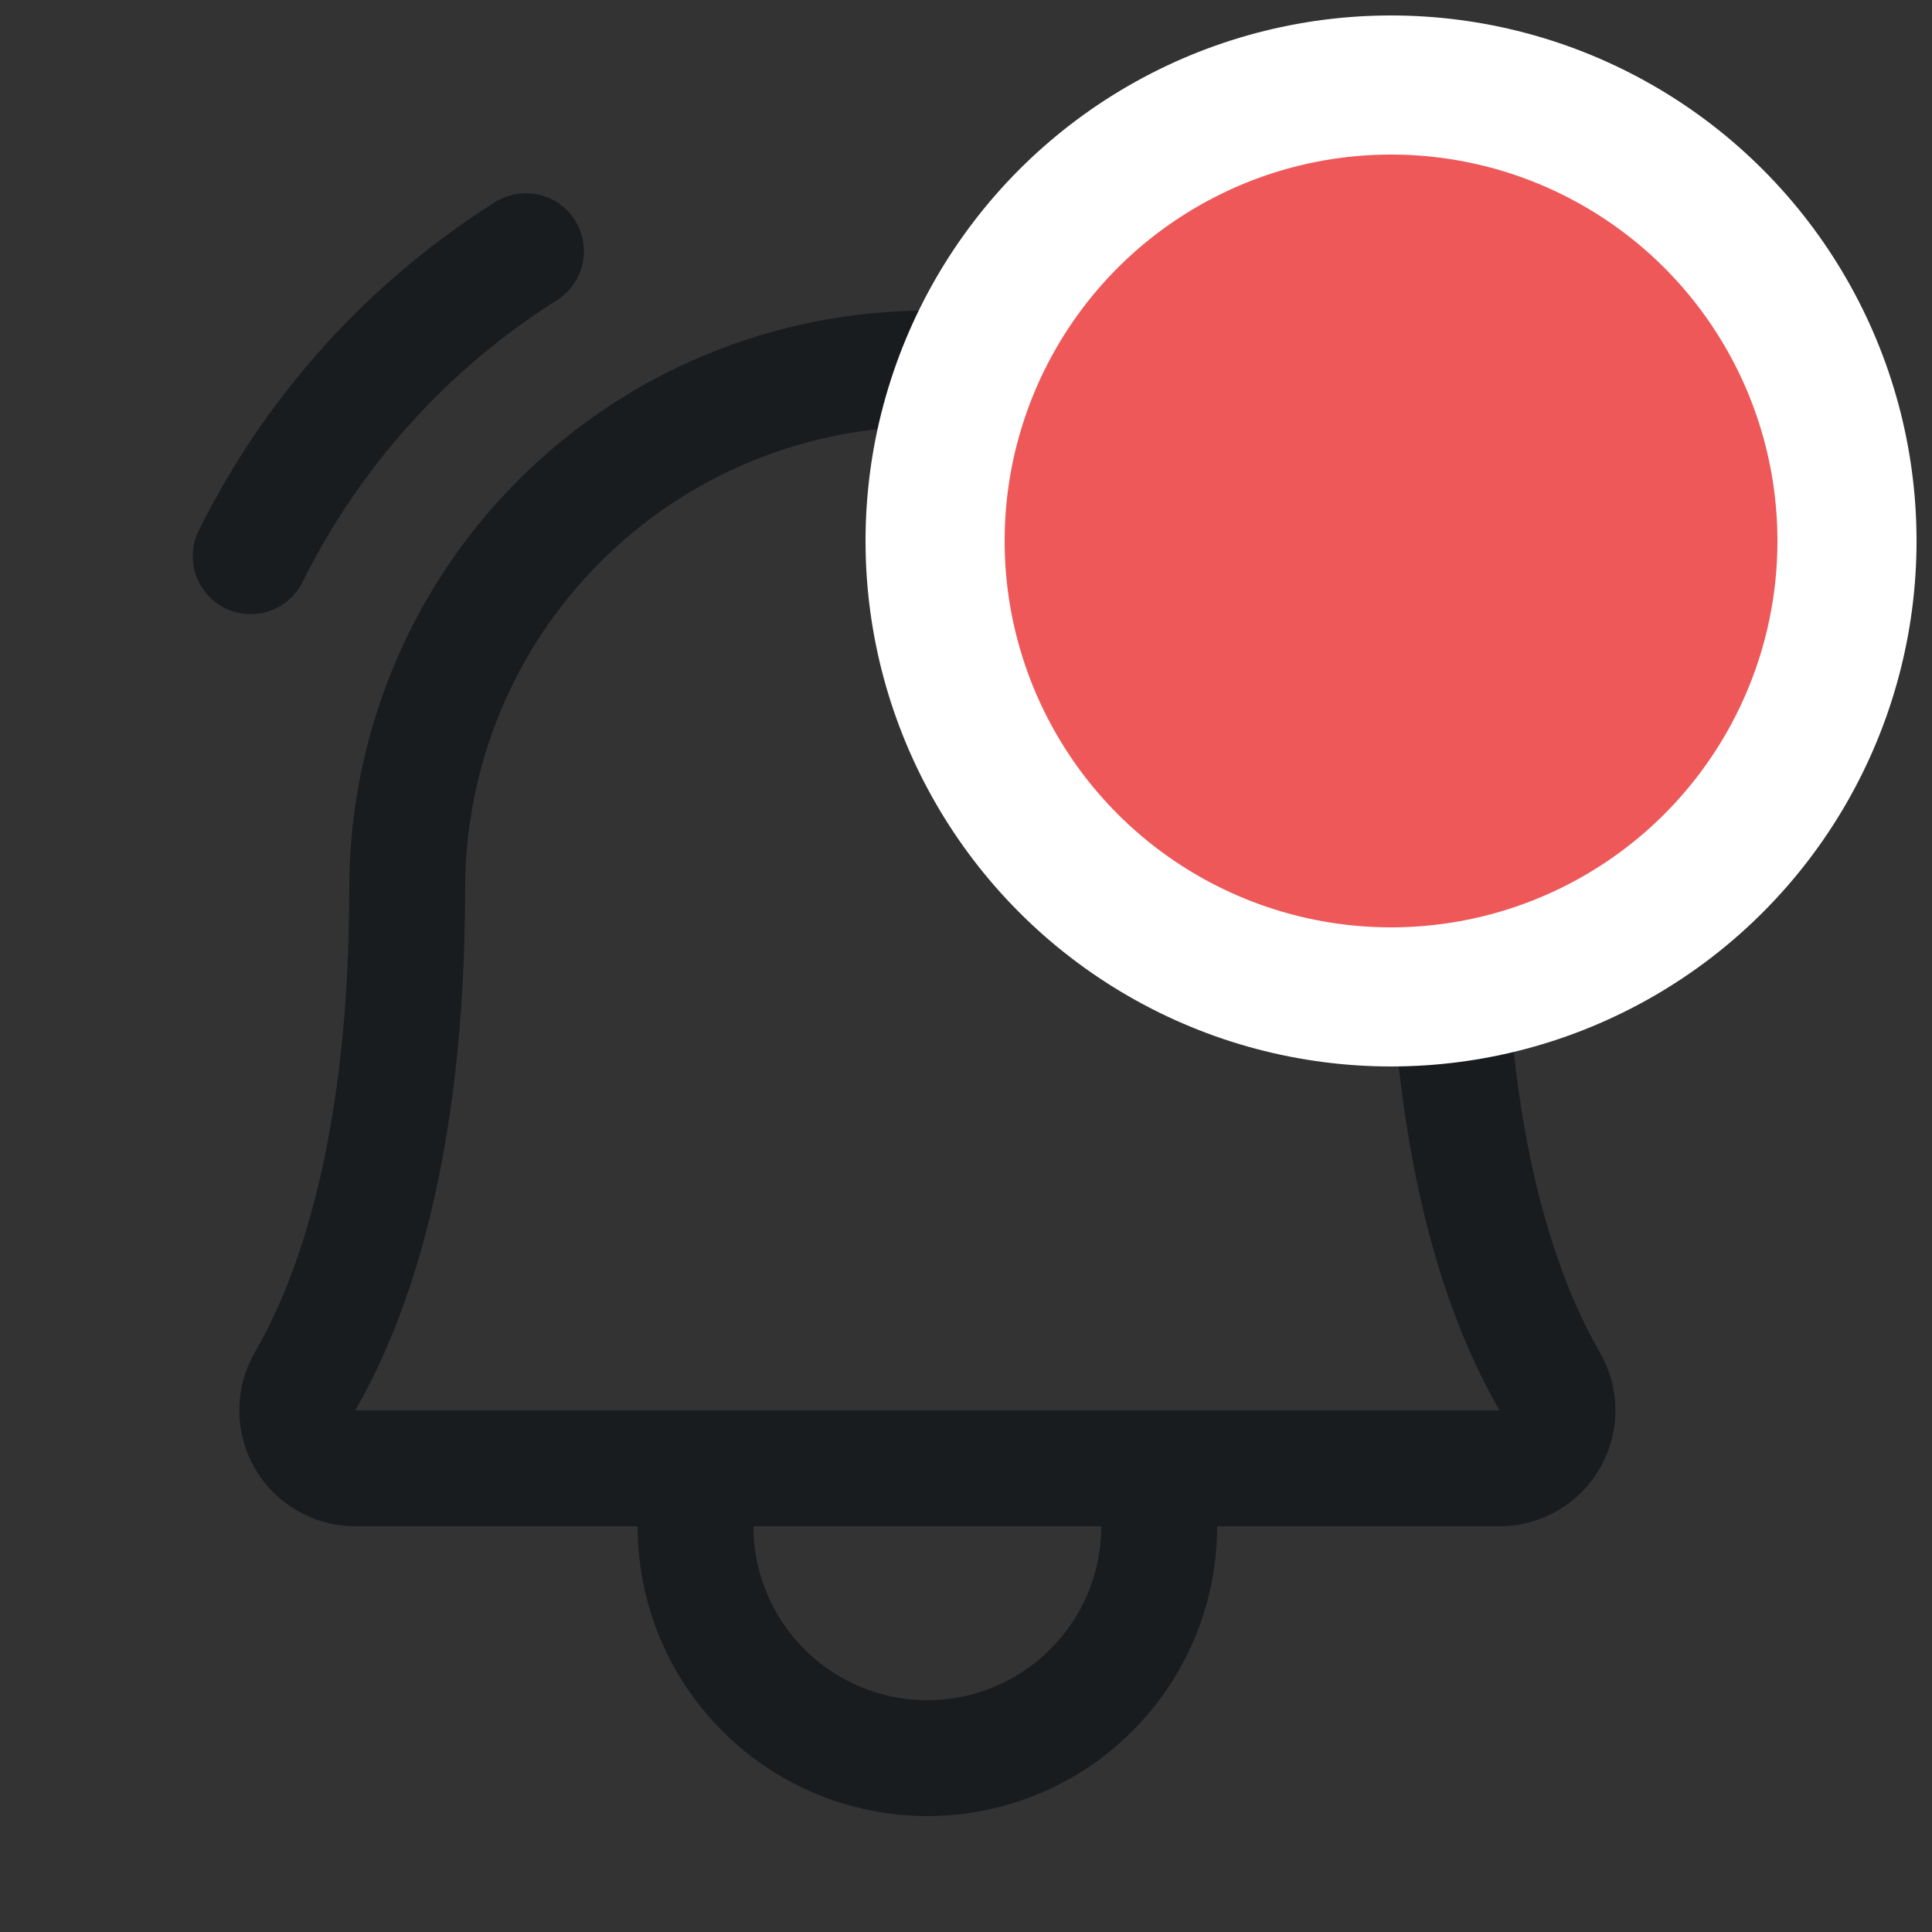 <svg width="25" height="25" viewBox="0 0 25 25" fill="none" xmlns="http://www.w3.org/2000/svg">
<rect x="0" y="0" width="25" height="25" fill="#333333" stroke="none"/>
<path d="M5.269 11.5C5.269 10.616 5.443 9.741 5.781 8.924C6.119 8.107 6.615 7.365 7.24 6.74C7.865 6.115 8.607 5.619 9.424 5.281C10.241 4.943 11.116 4.769 12 4.769C12.884 4.769 13.759 4.943 14.576 5.281C15.393 5.619 16.135 6.115 16.76 6.74C17.385 7.365 17.881 8.107 18.219 8.924C18.557 9.741 18.731 10.616 18.731 11.5V11.5C18.731 14.856 19.434 16.806 20.053 17.875C20.119 17.989 20.154 18.118 20.154 18.249C20.154 18.381 20.119 18.51 20.054 18.624C19.988 18.738 19.894 18.832 19.78 18.898C19.667 18.965 19.538 19 19.406 19H4.594C4.462 19 4.333 18.965 4.22 18.898C4.106 18.832 4.012 18.738 3.946 18.624C3.881 18.51 3.846 18.381 3.846 18.249C3.847 18.118 3.881 17.989 3.947 17.875C4.566 16.806 5.269 14.856 5.269 11.5Z" stroke="#191C1F" stroke-width="1.5" stroke-linecap="round" stroke-linejoin="round"/>
<path d="M9 19V19.75C9 20.546 9.316 21.309 9.879 21.871C10.441 22.434 11.204 22.75 12 22.75C12.796 22.75 13.559 22.434 14.121 21.871C14.684 21.309 15 20.546 15 19.75V19" stroke="#191C1F" stroke-width="1.5" stroke-linecap="round" stroke-linejoin="round"/>
<path d="M17.194 3.25C18.721 4.214 19.953 5.579 20.756 7.197" stroke="#191C1F" stroke-width="1.5" stroke-linecap="round" stroke-linejoin="round"/>
<path d="M3.244 7.197C4.047 5.579 5.279 4.214 6.806 3.25" stroke="#191C1F" stroke-width="1.5" stroke-linecap="round" stroke-linejoin="round"/>
<circle cx="18" cy="7" r="5.9" fill="#EE5858" stroke="white" stroke-width="1.8"/>
</svg>
